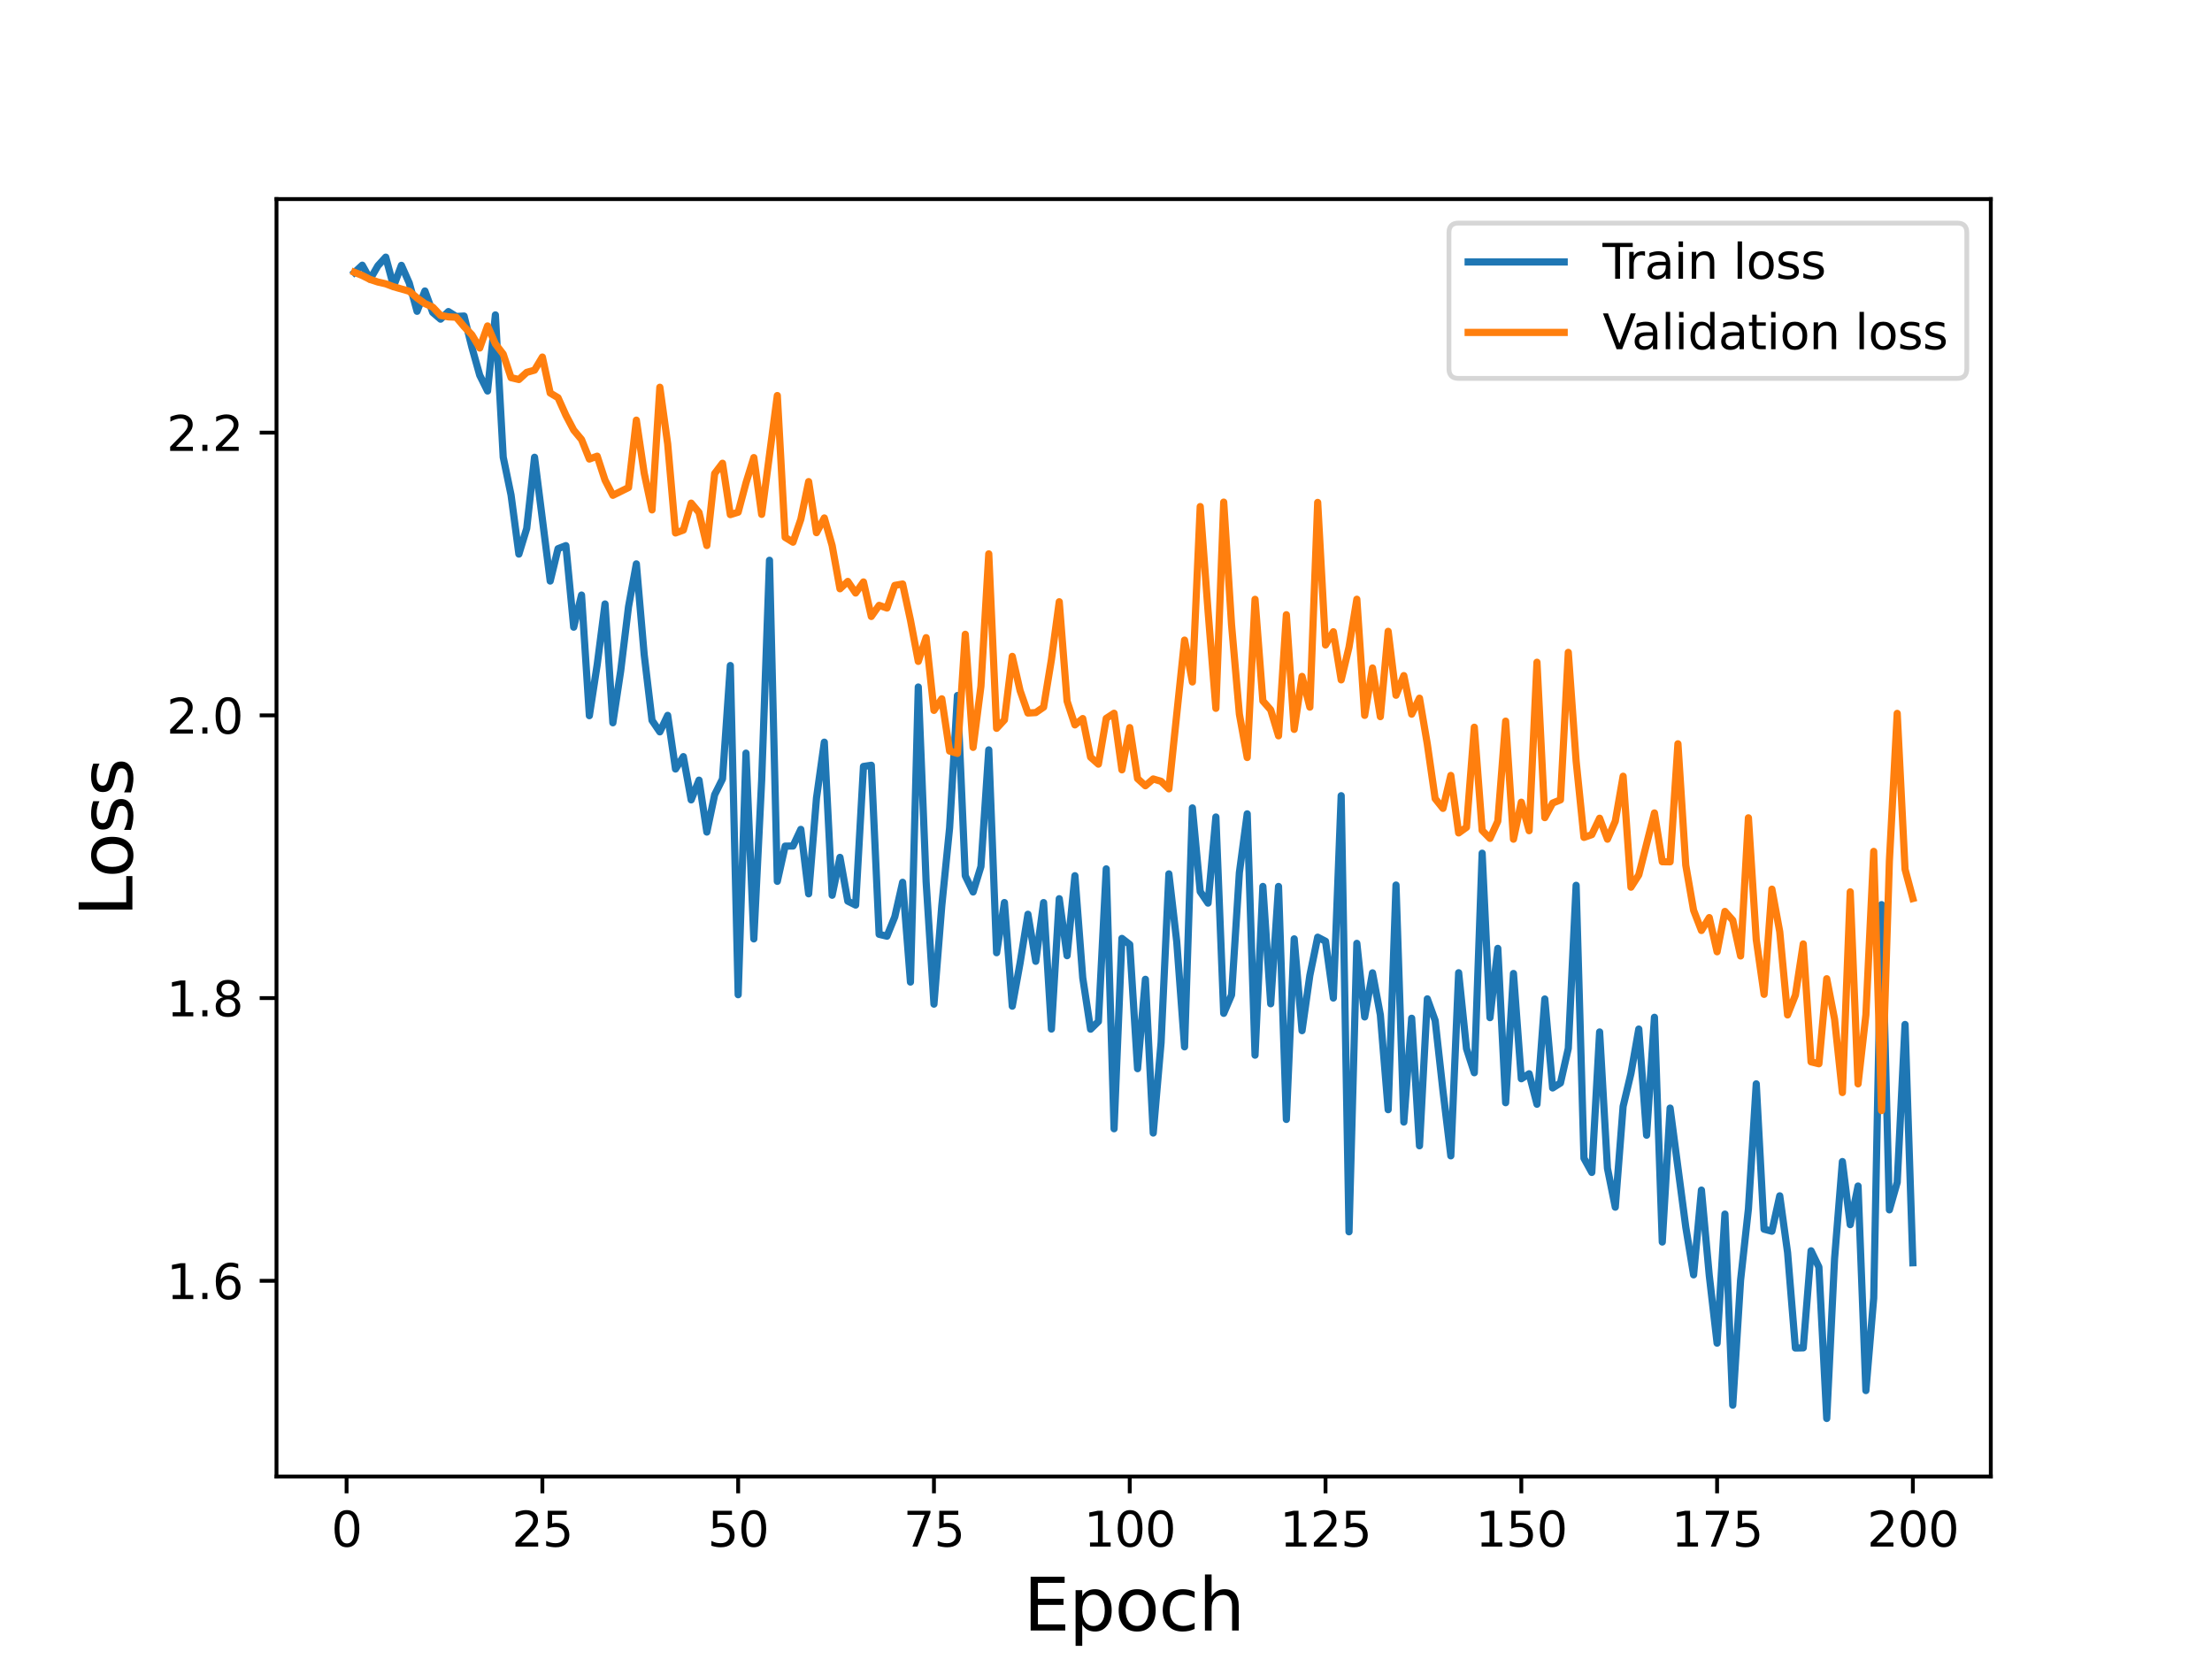 <?xml version="1.0" encoding="utf-8" standalone="no"?>
<!DOCTYPE svg PUBLIC "-//W3C//DTD SVG 1.1//EN"
  "http://www.w3.org/Graphics/SVG/1.1/DTD/svg11.dtd">
<svg height="345.6pt" version="1.1" viewBox="0 0 460.8 345.6" width="460.8pt" xmlns="http://www.w3.org/2000/svg" xmlns:xlink="http://www.w3.org/1999/xlink">
 <defs>
  <style type="text/css">*{stroke-linecap:butt;stroke-linejoin:round;}</style>
 </defs>
 <g id="figure_1">
  <g id="patch_1">
   <path d="M 0 345.6 
L 460.8 345.6 
L 460.8 0 
L 0 0 
z
" style="fill:#ffffff;"/>
  </g>
  <g id="axes_1">
   <g id="patch_2">
    <path d="M 57.6 307.584 
L 414.72 307.584 
L 414.72 41.472 
L 57.6 41.472 
z
" style="fill:#ffffff;"/>
   </g>
   <g id="matplotlib.axis_1">
    <g id="xtick_1">
     <g id="line2d_1">
      <defs>
       <path d="M 0 0 
L 0 3.5 
" id="mc2ee64ef54" style="stroke:#000000;stroke-width:0.8;"/>
      </defs>
      <g>
       <use style="stroke:#000000;stroke-width:0.8;" x="72.201" xlink:href="#mc2ee64ef54" y="307.584"/>
      </g>
     </g>
     <g id="text_1">
      <!-- 0 -->
      <g transform="translate(69.02 322.182)scale(0.1 -0.1)">
       <defs>
        <path d="M 2034 4250 
Q 1547 4250 1301 3770 
Q 1056 3291 1056 2328 
Q 1056 1369 1301 889 
Q 1547 409 2034 409 
Q 2525 409 2770 889 
Q 3016 1369 3016 2328 
Q 3016 3291 2770 3770 
Q 2525 4250 2034 4250 
z
M 2034 4750 
Q 2819 4750 3233 4129 
Q 3647 3509 3647 2328 
Q 3647 1150 3233 529 
Q 2819 -91 2034 -91 
Q 1250 -91 836 529 
Q 422 1150 422 2328 
Q 422 3509 836 4129 
Q 1250 4750 2034 4750 
z
" id="DejaVuSans-30" transform="scale(0.016)"/>
       </defs>
       <use xlink:href="#DejaVuSans-30"/>
      </g>
     </g>
    </g>
    <g id="xtick_2">
     <g id="line2d_2">
      <g>
       <use style="stroke:#000000;stroke-width:0.8;" x="112.987" xlink:href="#mc2ee64ef54" y="307.584"/>
      </g>
     </g>
     <g id="text_2">
      <!-- 25 -->
      <g transform="translate(106.625 322.182)scale(0.1 -0.1)">
       <defs>
        <path d="M 1228 531 
L 3431 531 
L 3431 0 
L 469 0 
L 469 531 
Q 828 903 1448 1529 
Q 2069 2156 2228 2338 
Q 2531 2678 2651 2914 
Q 2772 3150 2772 3378 
Q 2772 3750 2511 3984 
Q 2250 4219 1831 4219 
Q 1534 4219 1204 4116 
Q 875 4013 500 3803 
L 500 4441 
Q 881 4594 1212 4672 
Q 1544 4750 1819 4750 
Q 2544 4750 2975 4387 
Q 3406 4025 3406 3419 
Q 3406 3131 3298 2873 
Q 3191 2616 2906 2266 
Q 2828 2175 2409 1742 
Q 1991 1309 1228 531 
z
" id="DejaVuSans-32" transform="scale(0.016)"/>
        <path d="M 691 4666 
L 3169 4666 
L 3169 4134 
L 1269 4134 
L 1269 2991 
Q 1406 3038 1543 3061 
Q 1681 3084 1819 3084 
Q 2600 3084 3056 2656 
Q 3513 2228 3513 1497 
Q 3513 744 3044 326 
Q 2575 -91 1722 -91 
Q 1428 -91 1123 -41 
Q 819 9 494 109 
L 494 744 
Q 775 591 1075 516 
Q 1375 441 1709 441 
Q 2250 441 2565 725 
Q 2881 1009 2881 1497 
Q 2881 1984 2565 2268 
Q 2250 2553 1709 2553 
Q 1456 2553 1204 2497 
Q 953 2441 691 2322 
L 691 4666 
z
" id="DejaVuSans-35" transform="scale(0.016)"/>
       </defs>
       <use xlink:href="#DejaVuSans-32"/>
       <use x="63.623" xlink:href="#DejaVuSans-35"/>
      </g>
     </g>
    </g>
    <g id="xtick_3">
     <g id="line2d_3">
      <g>
       <use style="stroke:#000000;stroke-width:0.8;" x="153.773" xlink:href="#mc2ee64ef54" y="307.584"/>
      </g>
     </g>
     <g id="text_3">
      <!-- 50 -->
      <g transform="translate(147.41 322.182)scale(0.1 -0.1)">
       <use xlink:href="#DejaVuSans-35"/>
       <use x="63.623" xlink:href="#DejaVuSans-30"/>
      </g>
     </g>
    </g>
    <g id="xtick_4">
     <g id="line2d_4">
      <g>
       <use style="stroke:#000000;stroke-width:0.8;" x="194.559" xlink:href="#mc2ee64ef54" y="307.584"/>
      </g>
     </g>
     <g id="text_4">
      <!-- 75 -->
      <g transform="translate(188.196 322.182)scale(0.1 -0.1)">
       <defs>
        <path d="M 525 4666 
L 3525 4666 
L 3525 4397 
L 1831 0 
L 1172 0 
L 2766 4134 
L 525 4134 
L 525 4666 
z
" id="DejaVuSans-37" transform="scale(0.016)"/>
       </defs>
       <use xlink:href="#DejaVuSans-37"/>
       <use x="63.623" xlink:href="#DejaVuSans-35"/>
      </g>
     </g>
    </g>
    <g id="xtick_5">
     <g id="line2d_5">
      <g>
       <use style="stroke:#000000;stroke-width:0.8;" x="235.344" xlink:href="#mc2ee64ef54" y="307.584"/>
      </g>
     </g>
     <g id="text_5">
      <!-- 100 -->
      <g transform="translate(225.801 322.182)scale(0.1 -0.1)">
       <defs>
        <path d="M 794 531 
L 1825 531 
L 1825 4091 
L 703 3866 
L 703 4441 
L 1819 4666 
L 2450 4666 
L 2450 531 
L 3481 531 
L 3481 0 
L 794 0 
L 794 531 
z
" id="DejaVuSans-31" transform="scale(0.016)"/>
       </defs>
       <use xlink:href="#DejaVuSans-31"/>
       <use x="63.623" xlink:href="#DejaVuSans-30"/>
       <use x="127.246" xlink:href="#DejaVuSans-30"/>
      </g>
     </g>
    </g>
    <g id="xtick_6">
     <g id="line2d_6">
      <g>
       <use style="stroke:#000000;stroke-width:0.8;" x="276.13" xlink:href="#mc2ee64ef54" y="307.584"/>
      </g>
     </g>
     <g id="text_6">
      <!-- 125 -->
      <g transform="translate(266.586 322.182)scale(0.1 -0.1)">
       <use xlink:href="#DejaVuSans-31"/>
       <use x="63.623" xlink:href="#DejaVuSans-32"/>
       <use x="127.246" xlink:href="#DejaVuSans-35"/>
      </g>
     </g>
    </g>
    <g id="xtick_7">
     <g id="line2d_7">
      <g>
       <use style="stroke:#000000;stroke-width:0.8;" x="316.916" xlink:href="#mc2ee64ef54" y="307.584"/>
      </g>
     </g>
     <g id="text_7">
      <!-- 150 -->
      <g transform="translate(307.372 322.182)scale(0.1 -0.1)">
       <use xlink:href="#DejaVuSans-31"/>
       <use x="63.623" xlink:href="#DejaVuSans-35"/>
       <use x="127.246" xlink:href="#DejaVuSans-30"/>
      </g>
     </g>
    </g>
    <g id="xtick_8">
     <g id="line2d_8">
      <g>
       <use style="stroke:#000000;stroke-width:0.8;" x="357.702" xlink:href="#mc2ee64ef54" y="307.584"/>
      </g>
     </g>
     <g id="text_8">
      <!-- 175 -->
      <g transform="translate(348.158 322.182)scale(0.1 -0.1)">
       <use xlink:href="#DejaVuSans-31"/>
       <use x="63.623" xlink:href="#DejaVuSans-37"/>
       <use x="127.246" xlink:href="#DejaVuSans-35"/>
      </g>
     </g>
    </g>
    <g id="xtick_9">
     <g id="line2d_9">
      <g>
       <use style="stroke:#000000;stroke-width:0.8;" x="398.487" xlink:href="#mc2ee64ef54" y="307.584"/>
      </g>
     </g>
     <g id="text_9">
      <!-- 200 -->
      <g transform="translate(388.944 322.182)scale(0.1 -0.1)">
       <use xlink:href="#DejaVuSans-32"/>
       <use x="63.623" xlink:href="#DejaVuSans-30"/>
       <use x="127.246" xlink:href="#DejaVuSans-30"/>
      </g>
     </g>
    </g>
    <g id="text_10">
     <!-- Epoch -->
     <g transform="translate(213.194 339.66)scale(0.15 -0.15)">
      <defs>
       <path d="M 628 4666 
L 3578 4666 
L 3578 4134 
L 1259 4134 
L 1259 2753 
L 3481 2753 
L 3481 2222 
L 1259 2222 
L 1259 531 
L 3634 531 
L 3634 0 
L 628 0 
L 628 4666 
z
" id="DejaVuSans-45" transform="scale(0.016)"/>
       <path d="M 1159 525 
L 1159 -1331 
L 581 -1331 
L 581 3500 
L 1159 3500 
L 1159 2969 
Q 1341 3281 1617 3432 
Q 1894 3584 2278 3584 
Q 2916 3584 3314 3078 
Q 3713 2572 3713 1747 
Q 3713 922 3314 415 
Q 2916 -91 2278 -91 
Q 1894 -91 1617 61 
Q 1341 213 1159 525 
z
M 3116 1747 
Q 3116 2381 2855 2742 
Q 2594 3103 2138 3103 
Q 1681 3103 1420 2742 
Q 1159 2381 1159 1747 
Q 1159 1113 1420 752 
Q 1681 391 2138 391 
Q 2594 391 2855 752 
Q 3116 1113 3116 1747 
z
" id="DejaVuSans-70" transform="scale(0.016)"/>
       <path d="M 1959 3097 
Q 1497 3097 1228 2736 
Q 959 2375 959 1747 
Q 959 1119 1226 758 
Q 1494 397 1959 397 
Q 2419 397 2687 759 
Q 2956 1122 2956 1747 
Q 2956 2369 2687 2733 
Q 2419 3097 1959 3097 
z
M 1959 3584 
Q 2709 3584 3137 3096 
Q 3566 2609 3566 1747 
Q 3566 888 3137 398 
Q 2709 -91 1959 -91 
Q 1206 -91 779 398 
Q 353 888 353 1747 
Q 353 2609 779 3096 
Q 1206 3584 1959 3584 
z
" id="DejaVuSans-6f" transform="scale(0.016)"/>
       <path d="M 3122 3366 
L 3122 2828 
Q 2878 2963 2633 3030 
Q 2388 3097 2138 3097 
Q 1578 3097 1268 2742 
Q 959 2388 959 1747 
Q 959 1106 1268 751 
Q 1578 397 2138 397 
Q 2388 397 2633 464 
Q 2878 531 3122 666 
L 3122 134 
Q 2881 22 2623 -34 
Q 2366 -91 2075 -91 
Q 1284 -91 818 406 
Q 353 903 353 1747 
Q 353 2603 823 3093 
Q 1294 3584 2113 3584 
Q 2378 3584 2631 3529 
Q 2884 3475 3122 3366 
z
" id="DejaVuSans-63" transform="scale(0.016)"/>
       <path d="M 3513 2113 
L 3513 0 
L 2938 0 
L 2938 2094 
Q 2938 2591 2744 2837 
Q 2550 3084 2163 3084 
Q 1697 3084 1428 2787 
Q 1159 2491 1159 1978 
L 1159 0 
L 581 0 
L 581 4863 
L 1159 4863 
L 1159 2956 
Q 1366 3272 1645 3428 
Q 1925 3584 2291 3584 
Q 2894 3584 3203 3211 
Q 3513 2838 3513 2113 
z
" id="DejaVuSans-68" transform="scale(0.016)"/>
      </defs>
      <use xlink:href="#DejaVuSans-45"/>
      <use x="63.184" xlink:href="#DejaVuSans-70"/>
      <use x="126.66" xlink:href="#DejaVuSans-6f"/>
      <use x="187.842" xlink:href="#DejaVuSans-63"/>
      <use x="242.822" xlink:href="#DejaVuSans-68"/>
     </g>
    </g>
   </g>
   <g id="matplotlib.axis_2">
    <g id="ytick_1">
     <g id="line2d_10">
      <defs>
       <path d="M 0 0 
L -3.5 0 
" id="mee03949b1e" style="stroke:#000000;stroke-width:0.8;"/>
      </defs>
      <g>
       <use style="stroke:#000000;stroke-width:0.8;" x="57.6" xlink:href="#mee03949b1e" y="266.818"/>
      </g>
     </g>
     <g id="text_11">
      <!-- 1.6 -->
      <g transform="translate(34.697 270.617)scale(0.1 -0.1)">
       <defs>
        <path d="M 684 794 
L 1344 794 
L 1344 0 
L 684 0 
L 684 794 
z
" id="DejaVuSans-2e" transform="scale(0.016)"/>
        <path d="M 2113 2584 
Q 1688 2584 1439 2293 
Q 1191 2003 1191 1497 
Q 1191 994 1439 701 
Q 1688 409 2113 409 
Q 2538 409 2786 701 
Q 3034 994 3034 1497 
Q 3034 2003 2786 2293 
Q 2538 2584 2113 2584 
z
M 3366 4563 
L 3366 3988 
Q 3128 4100 2886 4159 
Q 2644 4219 2406 4219 
Q 1781 4219 1451 3797 
Q 1122 3375 1075 2522 
Q 1259 2794 1537 2939 
Q 1816 3084 2150 3084 
Q 2853 3084 3261 2657 
Q 3669 2231 3669 1497 
Q 3669 778 3244 343 
Q 2819 -91 2113 -91 
Q 1303 -91 875 529 
Q 447 1150 447 2328 
Q 447 3434 972 4092 
Q 1497 4750 2381 4750 
Q 2619 4750 2861 4703 
Q 3103 4656 3366 4563 
z
" id="DejaVuSans-36" transform="scale(0.016)"/>
       </defs>
       <use xlink:href="#DejaVuSans-31"/>
       <use x="63.623" xlink:href="#DejaVuSans-2e"/>
       <use x="95.41" xlink:href="#DejaVuSans-36"/>
      </g>
     </g>
    </g>
    <g id="ytick_2">
     <g id="line2d_11">
      <g>
       <use style="stroke:#000000;stroke-width:0.8;" x="57.6" xlink:href="#mee03949b1e" y="207.92"/>
      </g>
     </g>
     <g id="text_12">
      <!-- 1.8 -->
      <g transform="translate(34.697 211.719)scale(0.1 -0.1)">
       <defs>
        <path d="M 2034 2216 
Q 1584 2216 1326 1975 
Q 1069 1734 1069 1313 
Q 1069 891 1326 650 
Q 1584 409 2034 409 
Q 2484 409 2743 651 
Q 3003 894 3003 1313 
Q 3003 1734 2745 1975 
Q 2488 2216 2034 2216 
z
M 1403 2484 
Q 997 2584 770 2862 
Q 544 3141 544 3541 
Q 544 4100 942 4425 
Q 1341 4750 2034 4750 
Q 2731 4750 3128 4425 
Q 3525 4100 3525 3541 
Q 3525 3141 3298 2862 
Q 3072 2584 2669 2484 
Q 3125 2378 3379 2068 
Q 3634 1759 3634 1313 
Q 3634 634 3220 271 
Q 2806 -91 2034 -91 
Q 1263 -91 848 271 
Q 434 634 434 1313 
Q 434 1759 690 2068 
Q 947 2378 1403 2484 
z
M 1172 3481 
Q 1172 3119 1398 2916 
Q 1625 2713 2034 2713 
Q 2441 2713 2670 2916 
Q 2900 3119 2900 3481 
Q 2900 3844 2670 4047 
Q 2441 4250 2034 4250 
Q 1625 4250 1398 4047 
Q 1172 3844 1172 3481 
z
" id="DejaVuSans-38" transform="scale(0.016)"/>
       </defs>
       <use xlink:href="#DejaVuSans-31"/>
       <use x="63.623" xlink:href="#DejaVuSans-2e"/>
       <use x="95.41" xlink:href="#DejaVuSans-38"/>
      </g>
     </g>
    </g>
    <g id="ytick_3">
     <g id="line2d_12">
      <g>
       <use style="stroke:#000000;stroke-width:0.8;" x="57.6" xlink:href="#mee03949b1e" y="149.023"/>
      </g>
     </g>
     <g id="text_13">
      <!-- 2.0 -->
      <g transform="translate(34.697 152.822)scale(0.1 -0.1)">
       <use xlink:href="#DejaVuSans-32"/>
       <use x="63.623" xlink:href="#DejaVuSans-2e"/>
       <use x="95.41" xlink:href="#DejaVuSans-30"/>
      </g>
     </g>
    </g>
    <g id="ytick_4">
     <g id="line2d_13">
      <g>
       <use style="stroke:#000000;stroke-width:0.8;" x="57.6" xlink:href="#mee03949b1e" y="90.125"/>
      </g>
     </g>
     <g id="text_14">
      <!-- 2.2 -->
      <g transform="translate(34.697 93.925)scale(0.1 -0.1)">
       <use xlink:href="#DejaVuSans-32"/>
       <use x="63.623" xlink:href="#DejaVuSans-2e"/>
       <use x="95.41" xlink:href="#DejaVuSans-32"/>
      </g>
     </g>
    </g>
    <g id="text_15">
     <!-- Loss -->
     <g transform="translate(27.577 190.979)rotate(-90)scale(0.15 -0.15)">
      <defs>
       <path d="M 628 4666 
L 1259 4666 
L 1259 531 
L 3531 531 
L 3531 0 
L 628 0 
L 628 4666 
z
" id="DejaVuSans-4c" transform="scale(0.016)"/>
       <path d="M 2834 3397 
L 2834 2853 
Q 2591 2978 2328 3040 
Q 2066 3103 1784 3103 
Q 1356 3103 1142 2972 
Q 928 2841 928 2578 
Q 928 2378 1081 2264 
Q 1234 2150 1697 2047 
L 1894 2003 
Q 2506 1872 2764 1633 
Q 3022 1394 3022 966 
Q 3022 478 2636 193 
Q 2250 -91 1575 -91 
Q 1294 -91 989 -36 
Q 684 19 347 128 
L 347 722 
Q 666 556 975 473 
Q 1284 391 1588 391 
Q 1994 391 2212 530 
Q 2431 669 2431 922 
Q 2431 1156 2273 1281 
Q 2116 1406 1581 1522 
L 1381 1569 
Q 847 1681 609 1914 
Q 372 2147 372 2553 
Q 372 3047 722 3315 
Q 1072 3584 1716 3584 
Q 2034 3584 2315 3537 
Q 2597 3491 2834 3397 
z
" id="DejaVuSans-73" transform="scale(0.016)"/>
      </defs>
      <use xlink:href="#DejaVuSans-4c"/>
      <use x="53.963" xlink:href="#DejaVuSans-6f"/>
      <use x="115.145" xlink:href="#DejaVuSans-73"/>
      <use x="167.244" xlink:href="#DejaVuSans-73"/>
     </g>
    </g>
   </g>
   <g id="line2d_14">
    <path clip-path="url(#pe3f6bcca10)" d="M 73.833 56.769 
L 75.464 55.246 
L 77.096 58.173 
L 78.727 55.361 
L 80.358 53.568 
L 81.99 59.64 
L 83.621 55.277 
L 85.253 58.948 
L 86.884 64.85 
L 88.516 60.616 
L 90.147 65.089 
L 91.778 66.487 
L 93.41 64.906 
L 95.041 65.934 
L 96.673 65.835 
L 98.304 72.35 
L 99.936 78.166 
L 101.567 81.454 
L 103.198 65.599 
L 104.83 95.234 
L 106.461 103.117 
L 108.093 115.428 
L 109.724 110.084 
L 111.356 95.256 
L 114.618 121.039 
L 116.25 114.303 
L 117.881 113.665 
L 119.513 130.655 
L 121.144 123.963 
L 122.776 149.089 
L 124.407 138.456 
L 126.038 125.816 
L 127.67 150.57 
L 129.301 139.769 
L 130.933 126.385 
L 132.564 117.465 
L 134.196 136.358 
L 135.827 150.068 
L 137.458 152.461 
L 139.09 149.023 
L 140.721 160.198 
L 142.353 157.618 
L 143.984 166.629 
L 145.616 162.519 
L 147.247 173.333 
L 148.879 165.557 
L 150.51 162.27 
L 152.141 138.64 
L 153.773 207.218 
L 155.404 156.892 
L 157.036 195.591 
L 158.667 162.589 
L 160.299 116.714 
L 161.93 183.598 
L 163.561 176.259 
L 165.193 176.245 
L 166.824 172.773 
L 168.456 186.201 
L 170.087 166.258 
L 171.719 154.608 
L 173.35 186.494 
L 174.981 178.606 
L 176.613 187.728 
L 178.244 188.544 
L 179.876 159.666 
L 181.507 159.418 
L 183.139 194.634 
L 184.77 195.025 
L 186.401 190.988 
L 188.033 183.795 
L 189.664 204.582 
L 191.296 143.117 
L 192.927 183.667 
L 194.559 209.178 
L 196.19 188.715 
L 197.821 172.44 
L 199.453 144.887 
L 201.084 182.44 
L 202.716 185.818 
L 204.347 180.515 
L 205.979 156.217 
L 207.61 198.473 
L 209.241 188.015 
L 210.873 209.602 
L 212.504 200.609 
L 214.136 190.456 
L 215.767 200.257 
L 217.399 188.022 
L 219.03 214.371 
L 220.661 187.218 
L 222.293 199.088 
L 223.924 182.43 
L 225.556 203.695 
L 227.187 214.397 
L 228.819 212.798 
L 230.45 181.003 
L 232.081 235.139 
L 233.713 195.489 
L 235.344 196.751 
L 236.976 222.624 
L 238.607 204.007 
L 240.239 236.032 
L 241.87 217.223 
L 243.501 182.046 
L 245.133 196.148 
L 246.764 218.076 
L 248.396 168.302 
L 250.027 185.734 
L 251.659 188.138 
L 253.29 170.196 
L 254.921 211.096 
L 256.553 207.268 
L 258.184 181.793 
L 259.816 169.539 
L 261.447 219.813 
L 263.079 184.663 
L 264.71 209.107 
L 266.341 184.664 
L 267.973 233.197 
L 269.604 195.582 
L 271.236 214.706 
L 272.867 203.179 
L 274.499 195.232 
L 276.13 196.082 
L 277.761 207.91 
L 279.393 165.758 
L 281.024 256.606 
L 282.656 196.518 
L 284.287 211.845 
L 285.919 202.664 
L 287.55 211.417 
L 289.181 231.171 
L 290.813 184.371 
L 292.444 233.744 
L 294.076 212.119 
L 295.707 238.691 
L 297.339 208.081 
L 298.97 212.588 
L 300.601 227.278 
L 302.233 240.787 
L 303.864 202.636 
L 305.496 218.443 
L 307.127 223.474 
L 308.759 177.737 
L 310.39 212 
L 312.021 197.563 
L 313.653 229.714 
L 315.284 202.794 
L 316.916 224.726 
L 318.547 223.681 
L 320.179 230.031 
L 321.81 208.109 
L 323.441 226.64 
L 325.073 225.606 
L 326.704 218.392 
L 328.336 184.425 
L 329.967 241.291 
L 331.599 244.238 
L 333.23 214.976 
L 334.862 243.372 
L 336.493 251.476 
L 338.124 230.488 
L 339.756 223.624 
L 341.387 214.374 
L 343.019 236.484 
L 344.65 211.92 
L 346.282 258.737 
L 347.913 230.836 
L 351.176 255.616 
L 352.807 265.573 
L 354.439 247.918 
L 356.07 265.695 
L 357.702 279.805 
L 359.333 252.916 
L 360.964 292.719 
L 362.596 266.677 
L 364.227 251.837 
L 365.859 225.783 
L 367.49 256.058 
L 369.122 256.489 
L 370.753 249.112 
L 372.384 260.922 
L 374.016 280.824 
L 375.647 280.791 
L 377.279 260.565 
L 378.91 263.955 
L 380.542 295.488 
L 382.173 262.204 
L 383.804 241.975 
L 385.436 255.121 
L 387.067 247.068 
L 388.699 289.679 
L 390.33 270.389 
L 391.962 188.451 
L 393.593 252.038 
L 395.224 246.311 
L 396.856 213.414 
L 398.487 263.058 
L 398.487 263.058 
" style="fill:none;stroke:#1f77b4;stroke-linecap:square;stroke-width:1.5;"/>
   </g>
   <g id="line2d_15">
    <path clip-path="url(#pe3f6bcca10)" d="M 73.833 56.727 
L 75.464 57.39 
L 77.096 58.214 
L 78.727 58.752 
L 80.358 59.123 
L 81.99 59.738 
L 85.253 60.667 
L 86.884 62.075 
L 88.516 63.24 
L 90.147 63.981 
L 91.778 65.704 
L 93.41 66.003 
L 95.041 66.088 
L 96.673 68.033 
L 98.304 69.749 
L 99.936 72.5 
L 101.567 67.9 
L 103.198 71.637 
L 104.83 73.768 
L 106.461 78.674 
L 108.093 79.06 
L 109.724 77.573 
L 111.356 77.106 
L 112.987 74.382 
L 114.618 81.875 
L 116.25 82.85 
L 117.881 86.493 
L 119.513 89.599 
L 121.144 91.564 
L 122.776 95.627 
L 124.407 95.027 
L 126.038 100.019 
L 127.67 103.183 
L 130.933 101.568 
L 132.564 87.523 
L 134.196 98.548 
L 135.827 106.224 
L 137.458 80.672 
L 139.09 92.48 
L 140.721 111.027 
L 142.353 110.426 
L 143.984 104.813 
L 145.616 106.755 
L 147.247 113.642 
L 148.879 98.648 
L 150.51 96.5 
L 152.141 107.206 
L 153.773 106.698 
L 155.404 100.589 
L 157.036 95.321 
L 158.667 107.151 
L 161.93 82.396 
L 163.561 111.942 
L 165.193 112.951 
L 166.824 108.182 
L 168.456 100.329 
L 170.087 110.968 
L 171.719 107.901 
L 173.35 113.648 
L 174.981 122.655 
L 176.613 121.121 
L 178.244 123.538 
L 179.876 121.23 
L 181.507 128.42 
L 183.139 126.103 
L 184.77 126.668 
L 186.401 121.949 
L 188.033 121.656 
L 189.664 129.179 
L 191.296 137.78 
L 192.927 132.837 
L 194.559 147.986 
L 196.19 145.577 
L 197.821 156.46 
L 199.453 156.942 
L 201.084 132.135 
L 202.716 155.694 
L 204.347 142.959 
L 205.979 115.381 
L 207.61 151.728 
L 209.241 149.971 
L 210.873 136.733 
L 212.504 143.87 
L 214.136 148.538 
L 215.767 148.443 
L 217.399 147.313 
L 219.03 137.397 
L 220.661 125.356 
L 222.293 146.059 
L 223.924 151.01 
L 225.556 149.688 
L 227.187 157.732 
L 228.819 159.185 
L 230.45 149.652 
L 232.081 148.582 
L 233.713 160.373 
L 235.344 151.574 
L 236.976 162.203 
L 238.607 163.687 
L 240.239 162.271 
L 241.87 162.765 
L 243.501 164.335 
L 246.764 133.346 
L 248.396 142.067 
L 250.027 105.523 
L 251.659 127.288 
L 253.29 147.562 
L 254.921 104.601 
L 256.553 130.142 
L 258.184 148.764 
L 259.816 157.804 
L 261.447 124.85 
L 263.079 146.021 
L 264.71 147.876 
L 266.341 153.286 
L 267.973 128.059 
L 269.604 151.944 
L 271.236 140.908 
L 272.867 147.311 
L 274.499 104.662 
L 276.13 134.359 
L 277.761 131.604 
L 279.393 141.631 
L 281.024 134.826 
L 282.656 124.833 
L 284.287 149.026 
L 285.919 139.155 
L 287.55 149.292 
L 289.181 131.519 
L 290.813 144.835 
L 292.444 140.743 
L 294.076 148.77 
L 295.707 145.446 
L 297.339 155.031 
L 298.97 166.366 
L 300.601 168.403 
L 302.233 161.54 
L 303.864 173.516 
L 305.496 172.345 
L 307.127 151.494 
L 308.759 172.996 
L 310.39 174.654 
L 312.021 171.077 
L 313.653 150.227 
L 315.284 174.819 
L 316.916 167.115 
L 318.547 173.052 
L 320.179 137.959 
L 321.81 170.332 
L 323.441 167.297 
L 325.073 166.626 
L 326.704 135.897 
L 328.336 158.542 
L 329.967 174.447 
L 331.599 173.875 
L 333.23 170.45 
L 334.862 174.819 
L 336.493 171.076 
L 338.124 161.701 
L 339.756 184.82 
L 341.387 182.269 
L 344.65 169.351 
L 346.282 179.515 
L 347.913 179.537 
L 349.544 154.946 
L 351.176 180.229 
L 352.807 189.629 
L 354.439 193.839 
L 356.07 191.154 
L 357.702 198.272 
L 359.333 189.867 
L 360.964 191.706 
L 362.596 199.145 
L 364.227 170.366 
L 365.859 195.741 
L 367.49 207.14 
L 369.122 185.231 
L 370.753 194.097 
L 372.384 211.429 
L 374.016 207.298 
L 375.647 196.638 
L 377.279 221.203 
L 378.91 221.604 
L 380.542 203.886 
L 382.173 212.294 
L 383.804 227.596 
L 385.436 185.787 
L 387.067 225.792 
L 388.699 211.408 
L 390.33 177.361 
L 391.962 231.347 
L 393.593 179.367 
L 395.224 148.612 
L 396.856 181.09 
L 398.487 187.171 
L 398.487 187.171 
" style="fill:none;stroke:#ff7f0e;stroke-linecap:square;stroke-width:1.5;"/>
   </g>
   <g id="patch_3">
    <path d="M 57.6 307.584 
L 57.6 41.472 
" style="fill:none;stroke:#000000;stroke-linecap:square;stroke-linejoin:miter;stroke-width:0.8;"/>
   </g>
   <g id="patch_4">
    <path d="M 414.72 307.584 
L 414.72 41.472 
" style="fill:none;stroke:#000000;stroke-linecap:square;stroke-linejoin:miter;stroke-width:0.8;"/>
   </g>
   <g id="patch_5">
    <path d="M 57.6 307.584 
L 414.72 307.584 
" style="fill:none;stroke:#000000;stroke-linecap:square;stroke-linejoin:miter;stroke-width:0.8;"/>
   </g>
   <g id="patch_6">
    <path d="M 57.6 41.472 
L 414.72 41.472 
" style="fill:none;stroke:#000000;stroke-linecap:square;stroke-linejoin:miter;stroke-width:0.8;"/>
   </g>
   <g id="legend_1">
    <g id="patch_7">
     <path d="M 303.845 78.828 
L 407.72 78.828 
Q 409.72 78.828 409.72 76.828 
L 409.72 48.472 
Q 409.72 46.472 407.72 46.472 
L 303.845 46.472 
Q 301.845 46.472 301.845 48.472 
L 301.845 76.828 
Q 301.845 78.828 303.845 78.828 
z
" style="fill:#ffffff;opacity:0.8;stroke:#cccccc;stroke-linejoin:miter;"/>
    </g>
    <g id="line2d_16">
     <path d="M 305.845 54.57 
L 325.845 54.57 
" style="fill:none;stroke:#1f77b4;stroke-linecap:square;stroke-width:1.5;"/>
    </g>
    <g id="line2d_17"/>
    <g id="text_16">
     <!-- Train loss -->
     <g transform="translate(333.845 58.07)scale(0.1 -0.1)">
      <defs>
       <path d="M -19 4666 
L 3928 4666 
L 3928 4134 
L 2272 4134 
L 2272 0 
L 1638 0 
L 1638 4134 
L -19 4134 
L -19 4666 
z
" id="DejaVuSans-54" transform="scale(0.016)"/>
       <path d="M 2631 2963 
Q 2534 3019 2420 3045 
Q 2306 3072 2169 3072 
Q 1681 3072 1420 2755 
Q 1159 2438 1159 1844 
L 1159 0 
L 581 0 
L 581 3500 
L 1159 3500 
L 1159 2956 
Q 1341 3275 1631 3429 
Q 1922 3584 2338 3584 
Q 2397 3584 2469 3576 
Q 2541 3569 2628 3553 
L 2631 2963 
z
" id="DejaVuSans-72" transform="scale(0.016)"/>
       <path d="M 2194 1759 
Q 1497 1759 1228 1600 
Q 959 1441 959 1056 
Q 959 750 1161 570 
Q 1363 391 1709 391 
Q 2188 391 2477 730 
Q 2766 1069 2766 1631 
L 2766 1759 
L 2194 1759 
z
M 3341 1997 
L 3341 0 
L 2766 0 
L 2766 531 
Q 2569 213 2275 61 
Q 1981 -91 1556 -91 
Q 1019 -91 701 211 
Q 384 513 384 1019 
Q 384 1609 779 1909 
Q 1175 2209 1959 2209 
L 2766 2209 
L 2766 2266 
Q 2766 2663 2505 2880 
Q 2244 3097 1772 3097 
Q 1472 3097 1187 3025 
Q 903 2953 641 2809 
L 641 3341 
Q 956 3463 1253 3523 
Q 1550 3584 1831 3584 
Q 2591 3584 2966 3190 
Q 3341 2797 3341 1997 
z
" id="DejaVuSans-61" transform="scale(0.016)"/>
       <path d="M 603 3500 
L 1178 3500 
L 1178 0 
L 603 0 
L 603 3500 
z
M 603 4863 
L 1178 4863 
L 1178 4134 
L 603 4134 
L 603 4863 
z
" id="DejaVuSans-69" transform="scale(0.016)"/>
       <path d="M 3513 2113 
L 3513 0 
L 2938 0 
L 2938 2094 
Q 2938 2591 2744 2837 
Q 2550 3084 2163 3084 
Q 1697 3084 1428 2787 
Q 1159 2491 1159 1978 
L 1159 0 
L 581 0 
L 581 3500 
L 1159 3500 
L 1159 2956 
Q 1366 3272 1645 3428 
Q 1925 3584 2291 3584 
Q 2894 3584 3203 3211 
Q 3513 2838 3513 2113 
z
" id="DejaVuSans-6e" transform="scale(0.016)"/>
       <path id="DejaVuSans-20" transform="scale(0.016)"/>
       <path d="M 603 4863 
L 1178 4863 
L 1178 0 
L 603 0 
L 603 4863 
z
" id="DejaVuSans-6c" transform="scale(0.016)"/>
      </defs>
      <use xlink:href="#DejaVuSans-54"/>
      <use x="46.334" xlink:href="#DejaVuSans-72"/>
      <use x="87.447" xlink:href="#DejaVuSans-61"/>
      <use x="148.727" xlink:href="#DejaVuSans-69"/>
      <use x="176.51" xlink:href="#DejaVuSans-6e"/>
      <use x="239.889" xlink:href="#DejaVuSans-20"/>
      <use x="271.676" xlink:href="#DejaVuSans-6c"/>
      <use x="299.459" xlink:href="#DejaVuSans-6f"/>
      <use x="360.641" xlink:href="#DejaVuSans-73"/>
      <use x="412.74" xlink:href="#DejaVuSans-73"/>
     </g>
    </g>
    <g id="line2d_18">
     <path d="M 305.845 69.249 
L 325.845 69.249 
" style="fill:none;stroke:#ff7f0e;stroke-linecap:square;stroke-width:1.5;"/>
    </g>
    <g id="line2d_19"/>
    <g id="text_17">
     <!-- Validation loss -->
     <g transform="translate(333.845 72.749)scale(0.1 -0.1)">
      <defs>
       <path d="M 1831 0 
L 50 4666 
L 709 4666 
L 2188 738 
L 3669 4666 
L 4325 4666 
L 2547 0 
L 1831 0 
z
" id="DejaVuSans-56" transform="scale(0.016)"/>
       <path d="M 2906 2969 
L 2906 4863 
L 3481 4863 
L 3481 0 
L 2906 0 
L 2906 525 
Q 2725 213 2448 61 
Q 2172 -91 1784 -91 
Q 1150 -91 751 415 
Q 353 922 353 1747 
Q 353 2572 751 3078 
Q 1150 3584 1784 3584 
Q 2172 3584 2448 3432 
Q 2725 3281 2906 2969 
z
M 947 1747 
Q 947 1113 1208 752 
Q 1469 391 1925 391 
Q 2381 391 2643 752 
Q 2906 1113 2906 1747 
Q 2906 2381 2643 2742 
Q 2381 3103 1925 3103 
Q 1469 3103 1208 2742 
Q 947 2381 947 1747 
z
" id="DejaVuSans-64" transform="scale(0.016)"/>
       <path d="M 1172 4494 
L 1172 3500 
L 2356 3500 
L 2356 3053 
L 1172 3053 
L 1172 1153 
Q 1172 725 1289 603 
Q 1406 481 1766 481 
L 2356 481 
L 2356 0 
L 1766 0 
Q 1100 0 847 248 
Q 594 497 594 1153 
L 594 3053 
L 172 3053 
L 172 3500 
L 594 3500 
L 594 4494 
L 1172 4494 
z
" id="DejaVuSans-74" transform="scale(0.016)"/>
      </defs>
      <use xlink:href="#DejaVuSans-56"/>
      <use x="60.658" xlink:href="#DejaVuSans-61"/>
      <use x="121.938" xlink:href="#DejaVuSans-6c"/>
      <use x="149.721" xlink:href="#DejaVuSans-69"/>
      <use x="177.504" xlink:href="#DejaVuSans-64"/>
      <use x="240.98" xlink:href="#DejaVuSans-61"/>
      <use x="302.26" xlink:href="#DejaVuSans-74"/>
      <use x="341.469" xlink:href="#DejaVuSans-69"/>
      <use x="369.252" xlink:href="#DejaVuSans-6f"/>
      <use x="430.434" xlink:href="#DejaVuSans-6e"/>
      <use x="493.812" xlink:href="#DejaVuSans-20"/>
      <use x="525.6" xlink:href="#DejaVuSans-6c"/>
      <use x="553.383" xlink:href="#DejaVuSans-6f"/>
      <use x="614.564" xlink:href="#DejaVuSans-73"/>
      <use x="666.664" xlink:href="#DejaVuSans-73"/>
     </g>
    </g>
   </g>
  </g>
 </g>
 <defs>
  <clipPath id="pe3f6bcca10">
   <rect height="266.112" width="357.12" x="57.6" y="41.472"/>
  </clipPath>
 </defs>
</svg>
